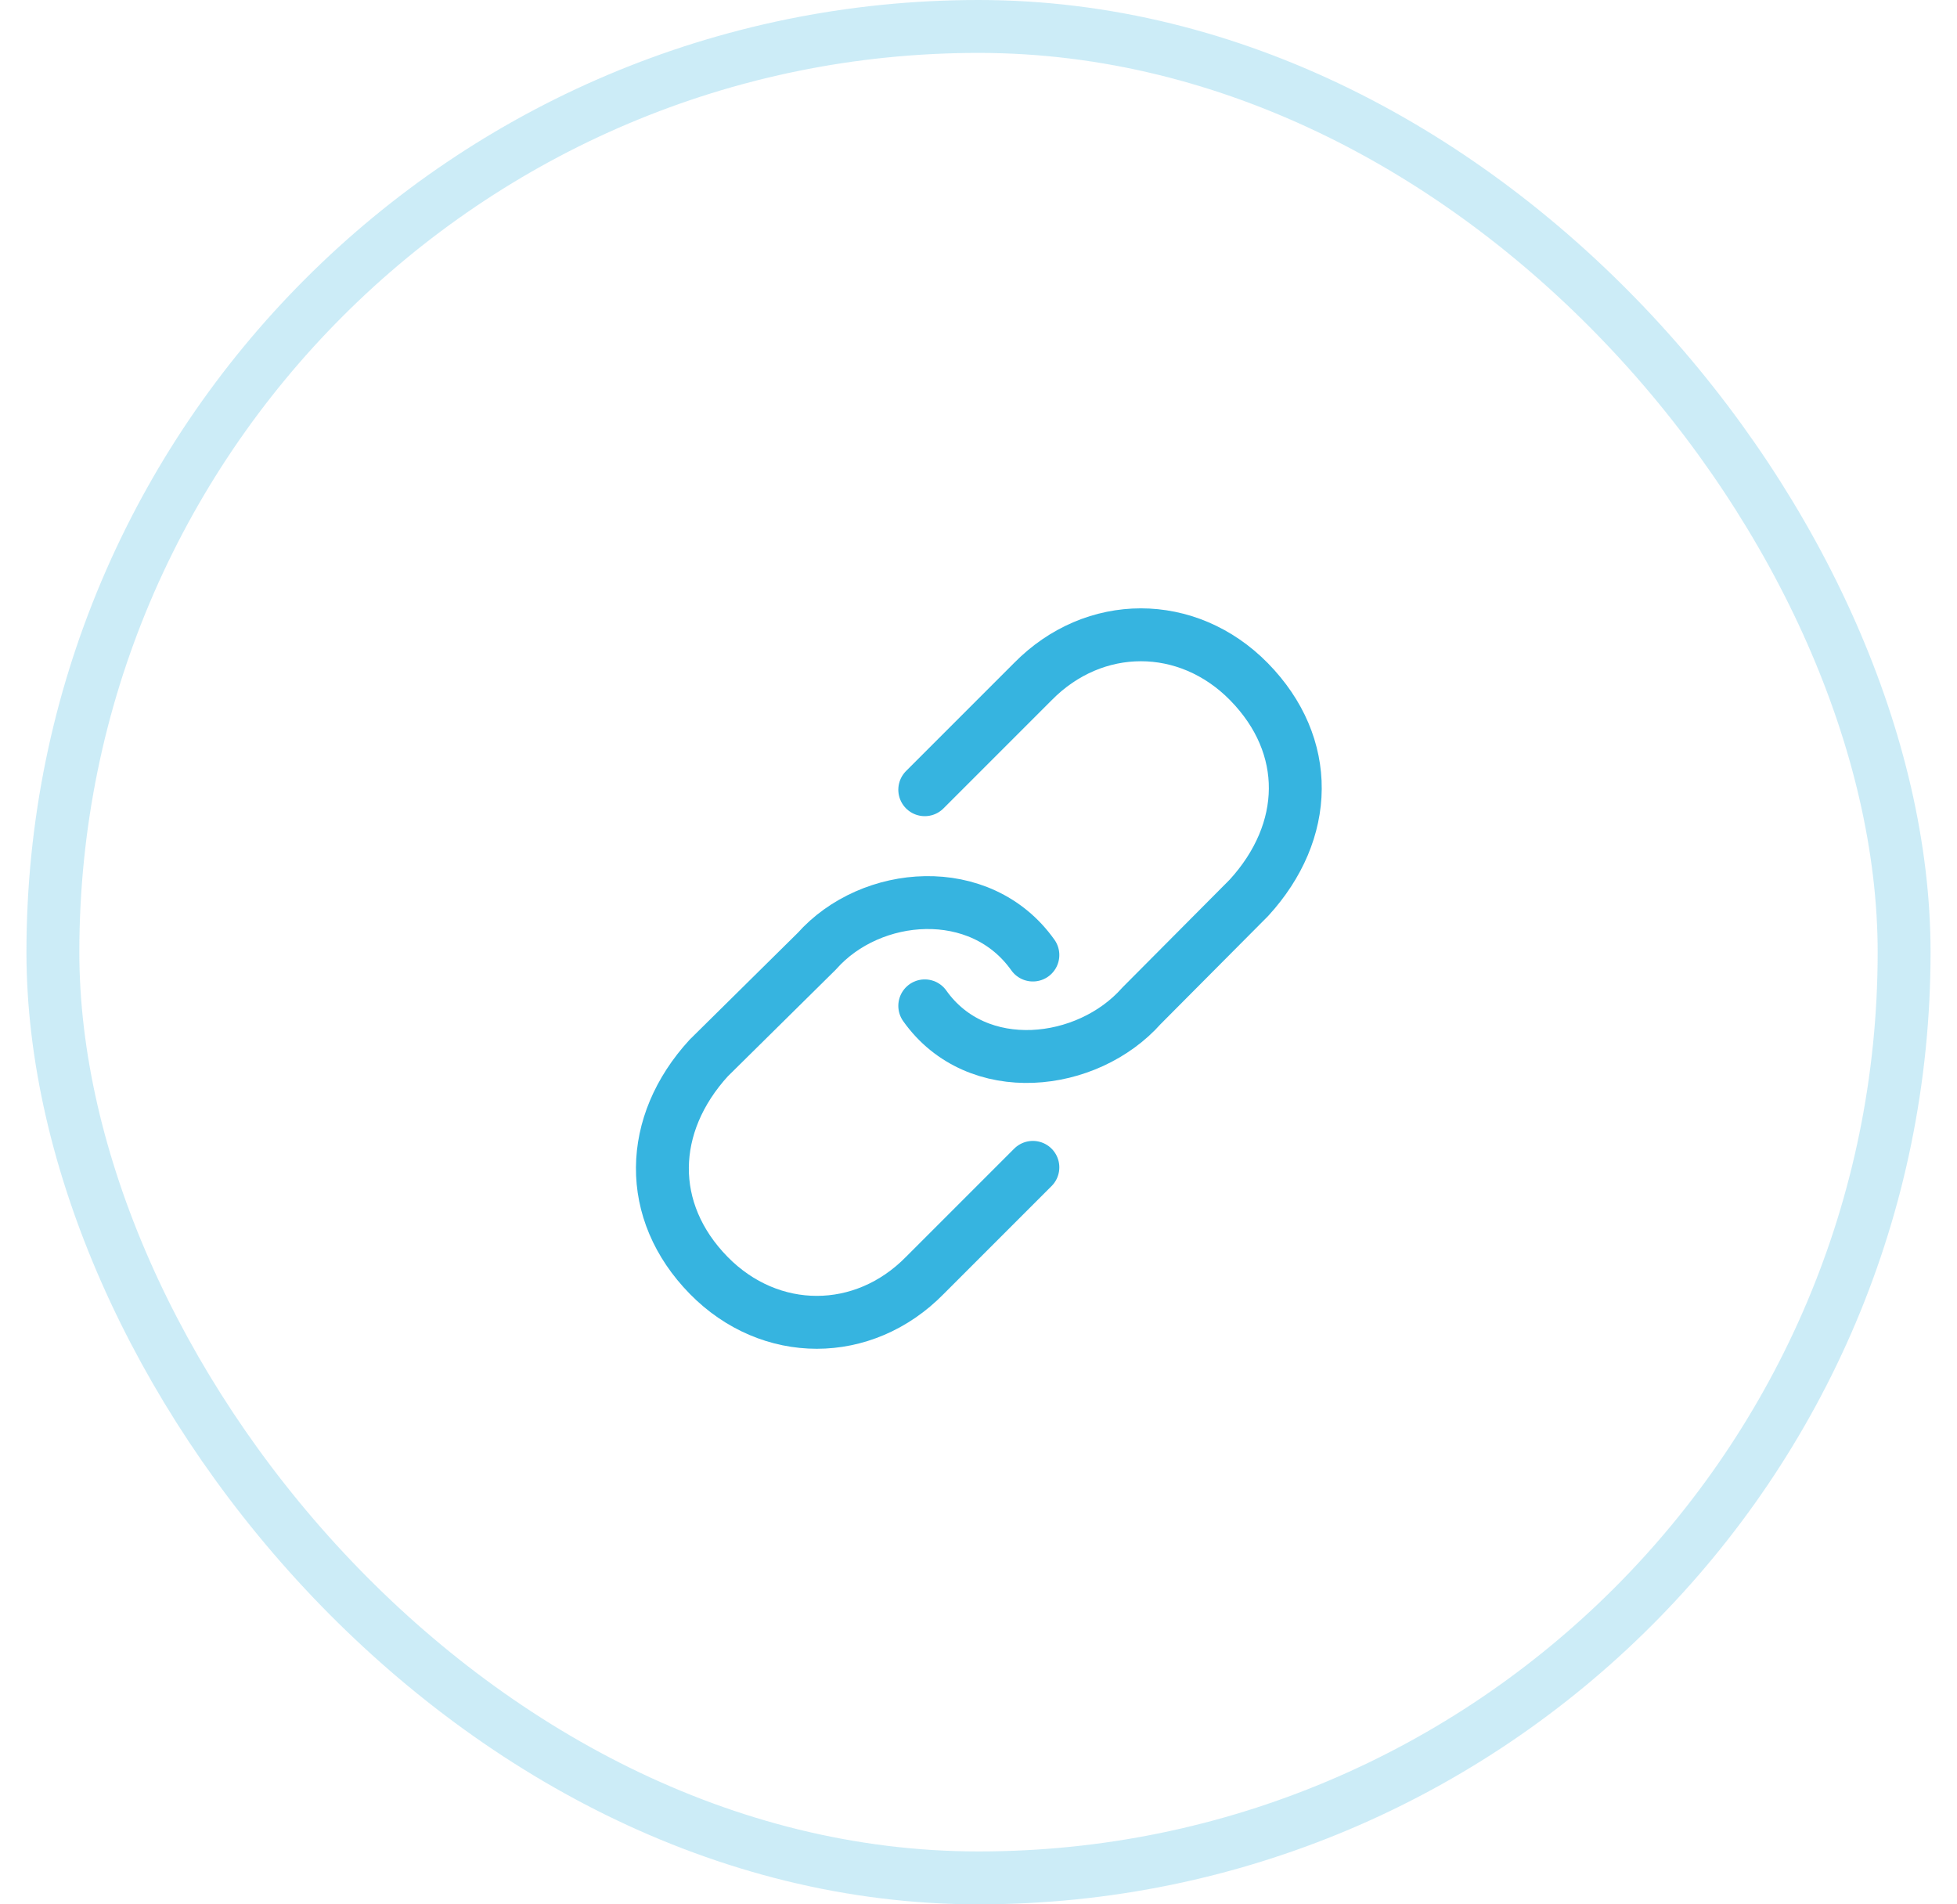 <svg width="37" height="36" viewBox="0 0 37 36" fill="none" xmlns="http://www.w3.org/2000/svg">
<rect x="1" y="0.5" width="35" height="35" rx="17.5" stroke="#36B4E0" stroke-opacity="0.25"/>
<path d="M17.484 19.015C18.475 20.411 20.56 20.166 21.581 19.015L23.613 16.972C24.761 15.718 24.802 14.098 23.613 12.886C22.452 11.705 20.688 11.705 19.527 12.886L17.484 14.929" stroke="#36B4E0" stroke-linecap="round" stroke-linejoin="round"/>
<path d="M19.528 18.054C18.538 16.658 16.464 16.831 15.443 17.982L13.4 20C12.252 21.254 12.211 22.899 13.4 24.111C14.56 25.293 16.325 25.293 17.485 24.111L19.528 22.068" stroke="#36B4E0" stroke-linecap="round" stroke-linejoin="round"/>
</svg>
